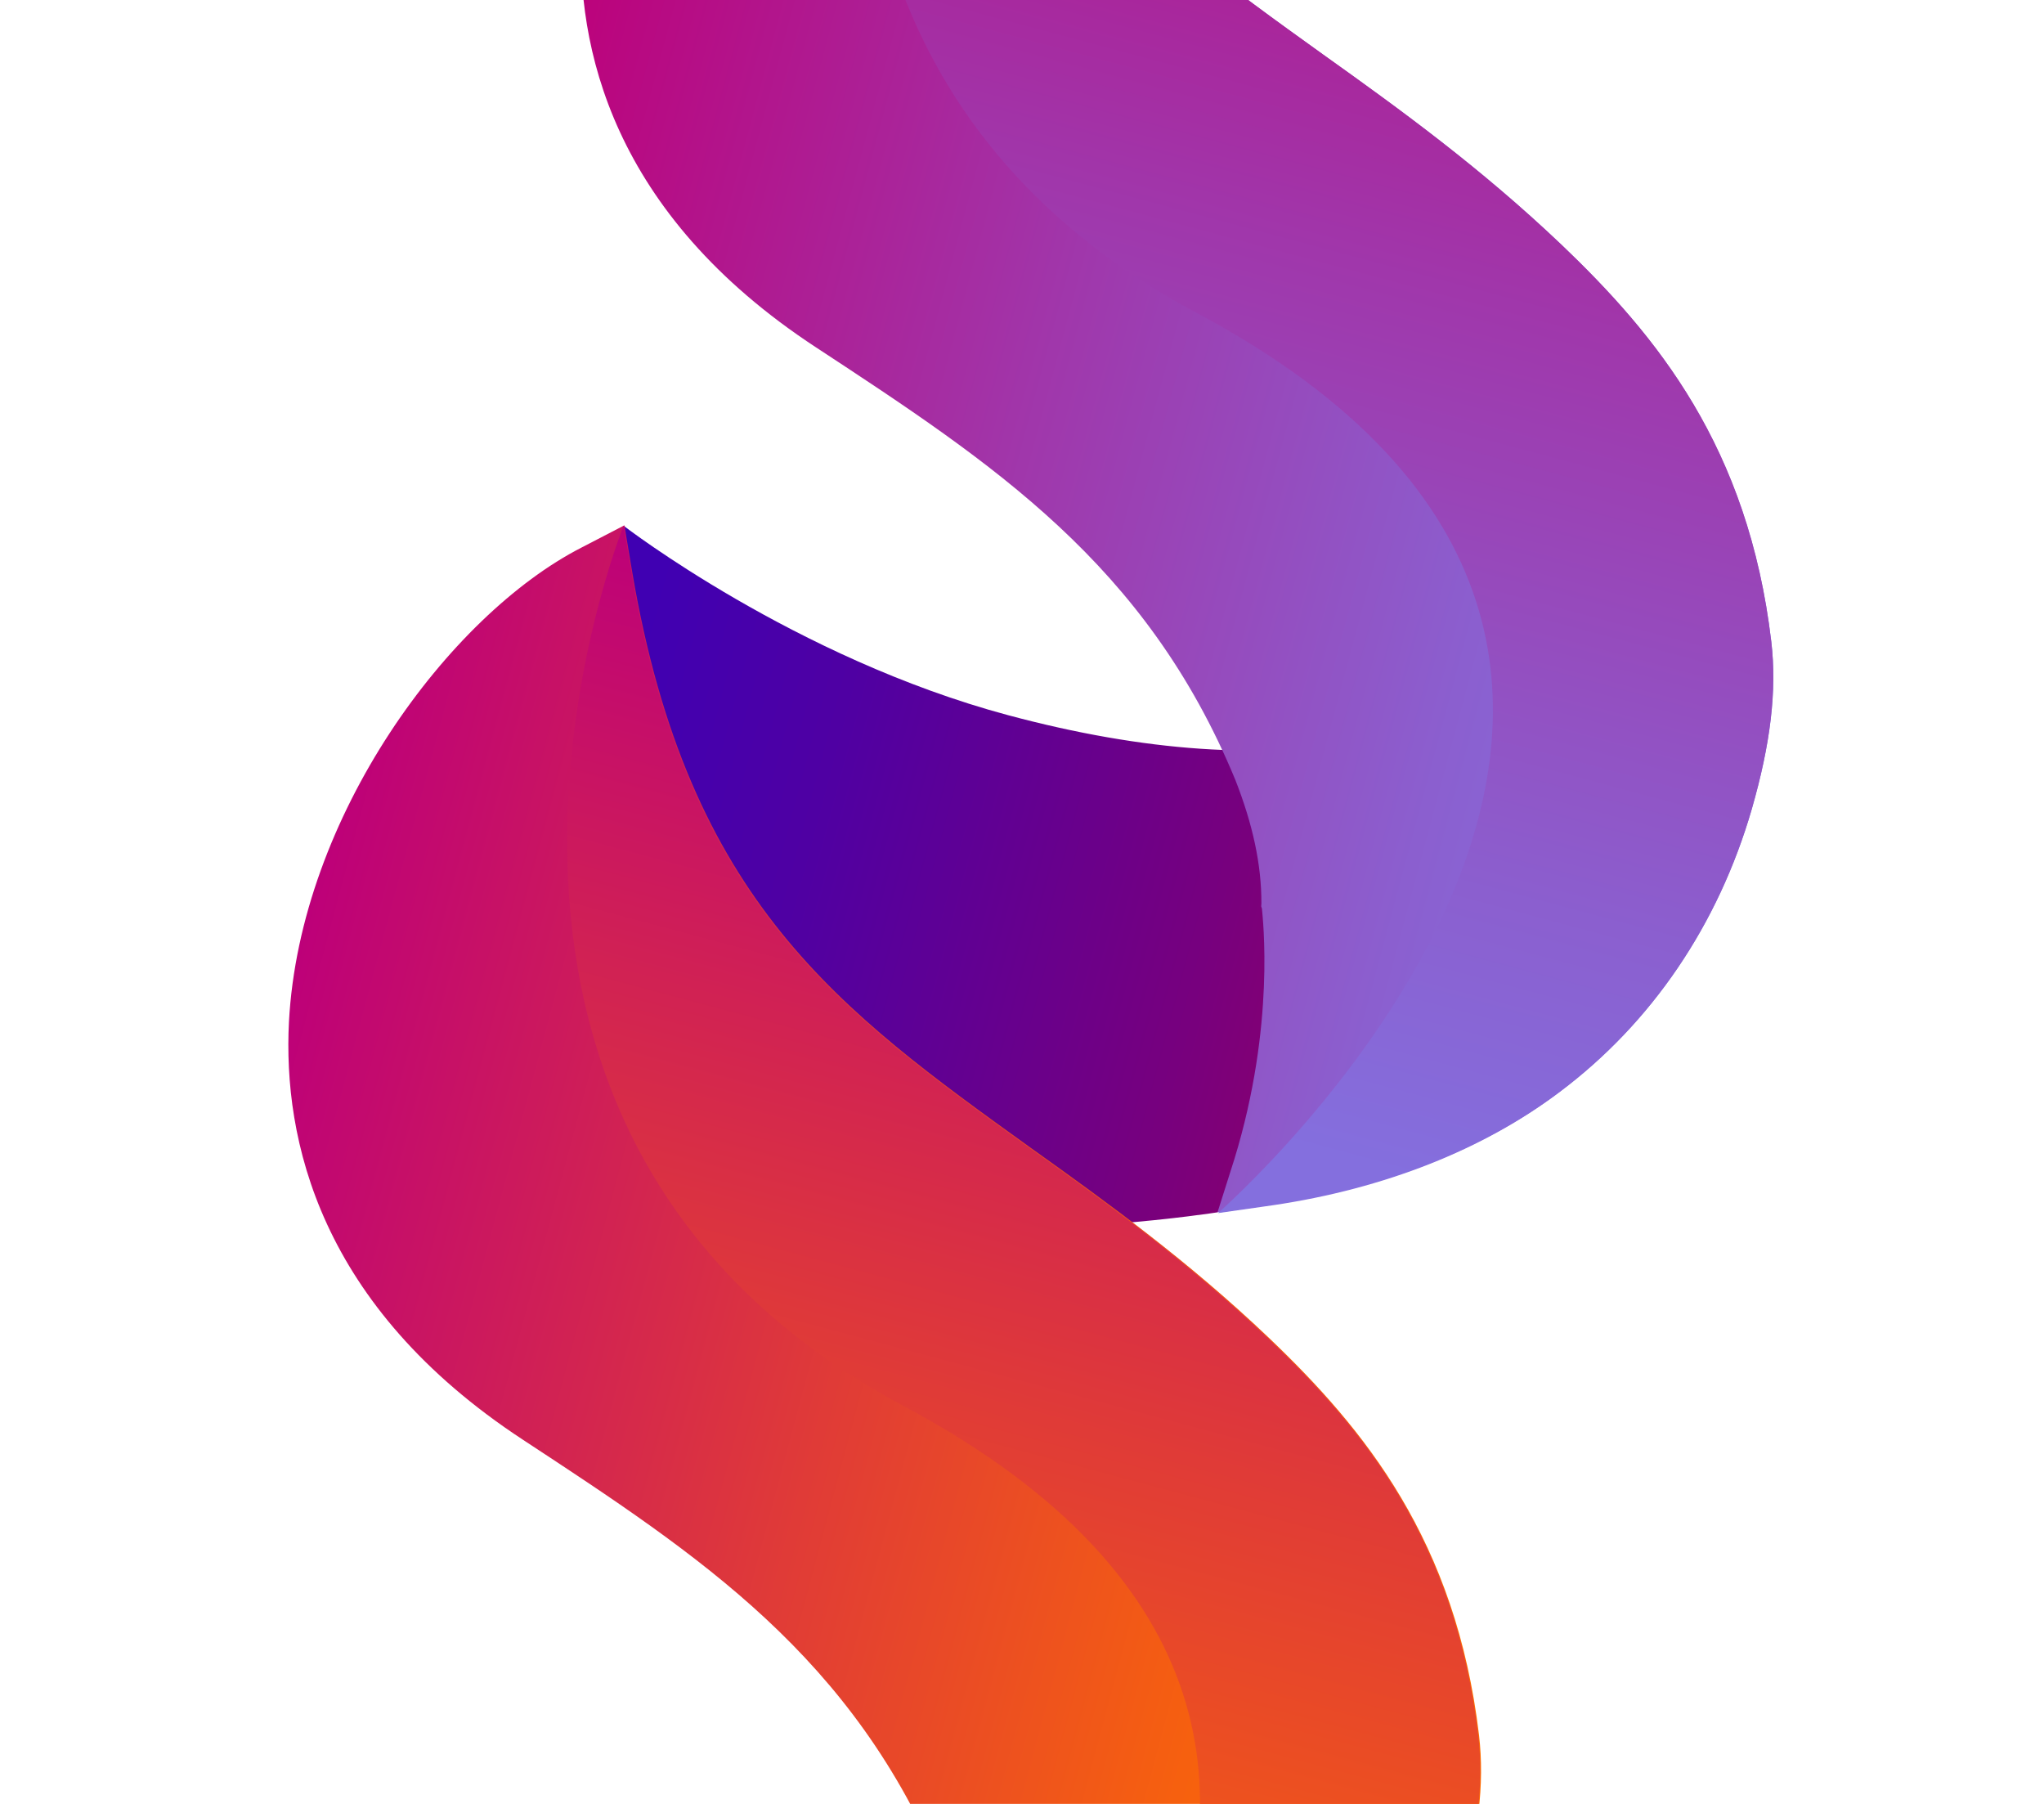 <svg width="102" height="90" viewBox="0 0 102 90" fill="none" xmlns="http://www.w3.org/2000/svg">
<path d="M31.12 26.231C31.12 26.231 39.678 32.834 50.31 35.683C57.106 37.504 63.114 37.915 68.176 36.905C70.467 36.45 72.228 36.403 73.587 36.767C75.158 37.188 76.218 38.185 76.619 39.589C78.103 45.042 63.969 57.198 60.757 60.485C60.757 60.485 51.805 61.878 45.981 60.9C45.92 60.884 41.475 56.453 36.809 51.638C30.316 44.94 28.124 35.117 31.12 26.231Z" fill="url(#paint0_linear_24_1775)"/>
<path d="M61.599 57.827C63.655 51.119 63.01 45.794 62.973 45.33L62.937 45.223L62.947 45.064C62.95 43.12 62.514 41.124 61.648 38.915C57.19 28.129 49.561 23.135 40.724 17.333C30.506 10.641 28.729 2.291 29.026 -3.527C29.55 -13.821 36.996 -23.849 43.6 -27.231L45.743 -28.342L46.142 -25.967C48.935 -9.567 56.481 -4.142 66.036 2.728C69.895 5.479 73.882 8.362 77.905 12.195C82.675 16.745 87.237 22.31 88.392 32.017C88.676 34.459 88.358 37.096 87.415 40.375C85.739 46.148 82.424 51.028 77.844 54.467C74.033 57.334 69.076 59.279 63.518 60.09L60.757 60.485L61.599 57.827Z" fill="url(#paint1_linear_24_1775)"/>
<path d="M46.984 112.37C49.041 105.662 48.418 100.375 48.358 99.873L48.322 99.766L48.34 99.577C48.343 97.633 47.907 95.637 47.042 93.428C42.584 82.642 34.954 77.649 26.117 71.846C15.9 65.155 14.123 56.804 14.419 50.986C14.966 40.73 22.412 30.703 29.016 27.32L31.159 26.209L31.558 28.585C34.35 44.984 41.897 50.409 51.451 57.279C55.311 60.031 59.297 62.914 63.321 66.746C68.09 71.297 72.653 76.862 73.807 86.569C74.092 89.01 73.774 91.647 72.831 94.927C71.154 100.699 67.848 105.549 63.26 109.018C59.448 111.886 54.492 113.831 48.933 114.642L46.173 115.036L46.984 112.37Z" fill="url(#paint2_linear_24_1775)"/>
<path d="M77.844 54.468C82.424 51.028 85.739 46.148 87.415 40.376C88.35 37.127 88.676 34.459 88.392 32.018C87.246 22.281 82.675 16.746 77.905 12.195C73.852 8.355 69.895 5.48 66.036 2.728C56.503 -4.104 48.927 -9.536 46.134 -25.936L45.735 -28.311C45.735 -28.311 33.587 1.681 59.732 15.621C92.335 33.009 60.779 60.524 60.779 60.524L63.54 60.129C69.068 59.31 74.025 57.365 77.844 54.468Z" fill="url(#paint3_linear_24_1775)"/>
<path d="M63.221 109.04C67.801 105.6 71.116 100.721 72.792 94.948C73.727 91.699 74.053 89.032 73.769 86.59C72.623 76.853 68.052 71.318 63.282 66.767C59.229 62.927 55.273 60.052 51.413 57.3C41.858 50.43 34.304 45.036 31.52 28.606L31.12 26.23C31.12 26.23 18.972 56.223 45.117 70.163C77.72 87.551 46.164 115.066 46.164 115.066L48.925 114.671C54.454 113.852 59.41 111.907 63.221 109.04Z" fill="url(#paint4_linear_24_1775)"/>
<defs>
<linearGradient id="paint0_linear_24_1775" x1="27.347" y1="40.136" x2="73.671" y2="52.549" gradientUnits="userSpaceOnUse">
<stop offset="0.05" stop-color="#4000B2"/>
<stop offset="0.27" stop-color="#4F00A3"/>
<stop offset="0.7" stop-color="#77007E"/>
<stop offset="0.99" stop-color="#970061"/>
</linearGradient>
<linearGradient id="paint1_linear_24_1775" x1="25.203" y1="8.565" x2="91.228" y2="26.256" gradientUnits="userSpaceOnUse">
<stop offset="7.45891e-08" stop-color="#BD0079"/>
<stop offset="0.42" stop-color="#A037AB"/>
<stop offset="0.77" stop-color="#8B5FCF"/>
<stop offset="0.95" stop-color="#846FDE"/>
</linearGradient>
<linearGradient id="paint2_linear_24_1775" x1="10.585" y1="63.122" x2="76.61" y2="80.814" gradientUnits="userSpaceOnUse">
<stop offset="7.45891e-08" stop-color="#BD0079"/>
<stop offset="0.46" stop-color="#E03B37"/>
<stop offset="0.78" stop-color="#F6600F"/>
<stop offset="0.95" stop-color="#FF6F00"/>
</linearGradient>
<linearGradient id="paint3_linear_24_1775" x1="73.699" y1="-20.843" x2="52.498" y2="58.282" gradientUnits="userSpaceOnUse">
<stop stop-color="#BD0079"/>
<stop offset="0.42" stop-color="#A037AB"/>
<stop offset="0.77" stop-color="#8B5FCF"/>
<stop offset="0.95" stop-color="#846FDE"/>
</linearGradient>
<linearGradient id="paint4_linear_24_1775" x1="59.081" y1="33.713" x2="37.879" y2="112.838" gradientUnits="userSpaceOnUse">
<stop offset="1.06556e-08" stop-color="#BD0079"/>
<stop offset="0.46" stop-color="#E03B37"/>
<stop offset="0.78" stop-color="#F6600F"/>
<stop offset="0.95" stop-color="#FF6F00"/>
</linearGradient>
</defs>
</svg>
